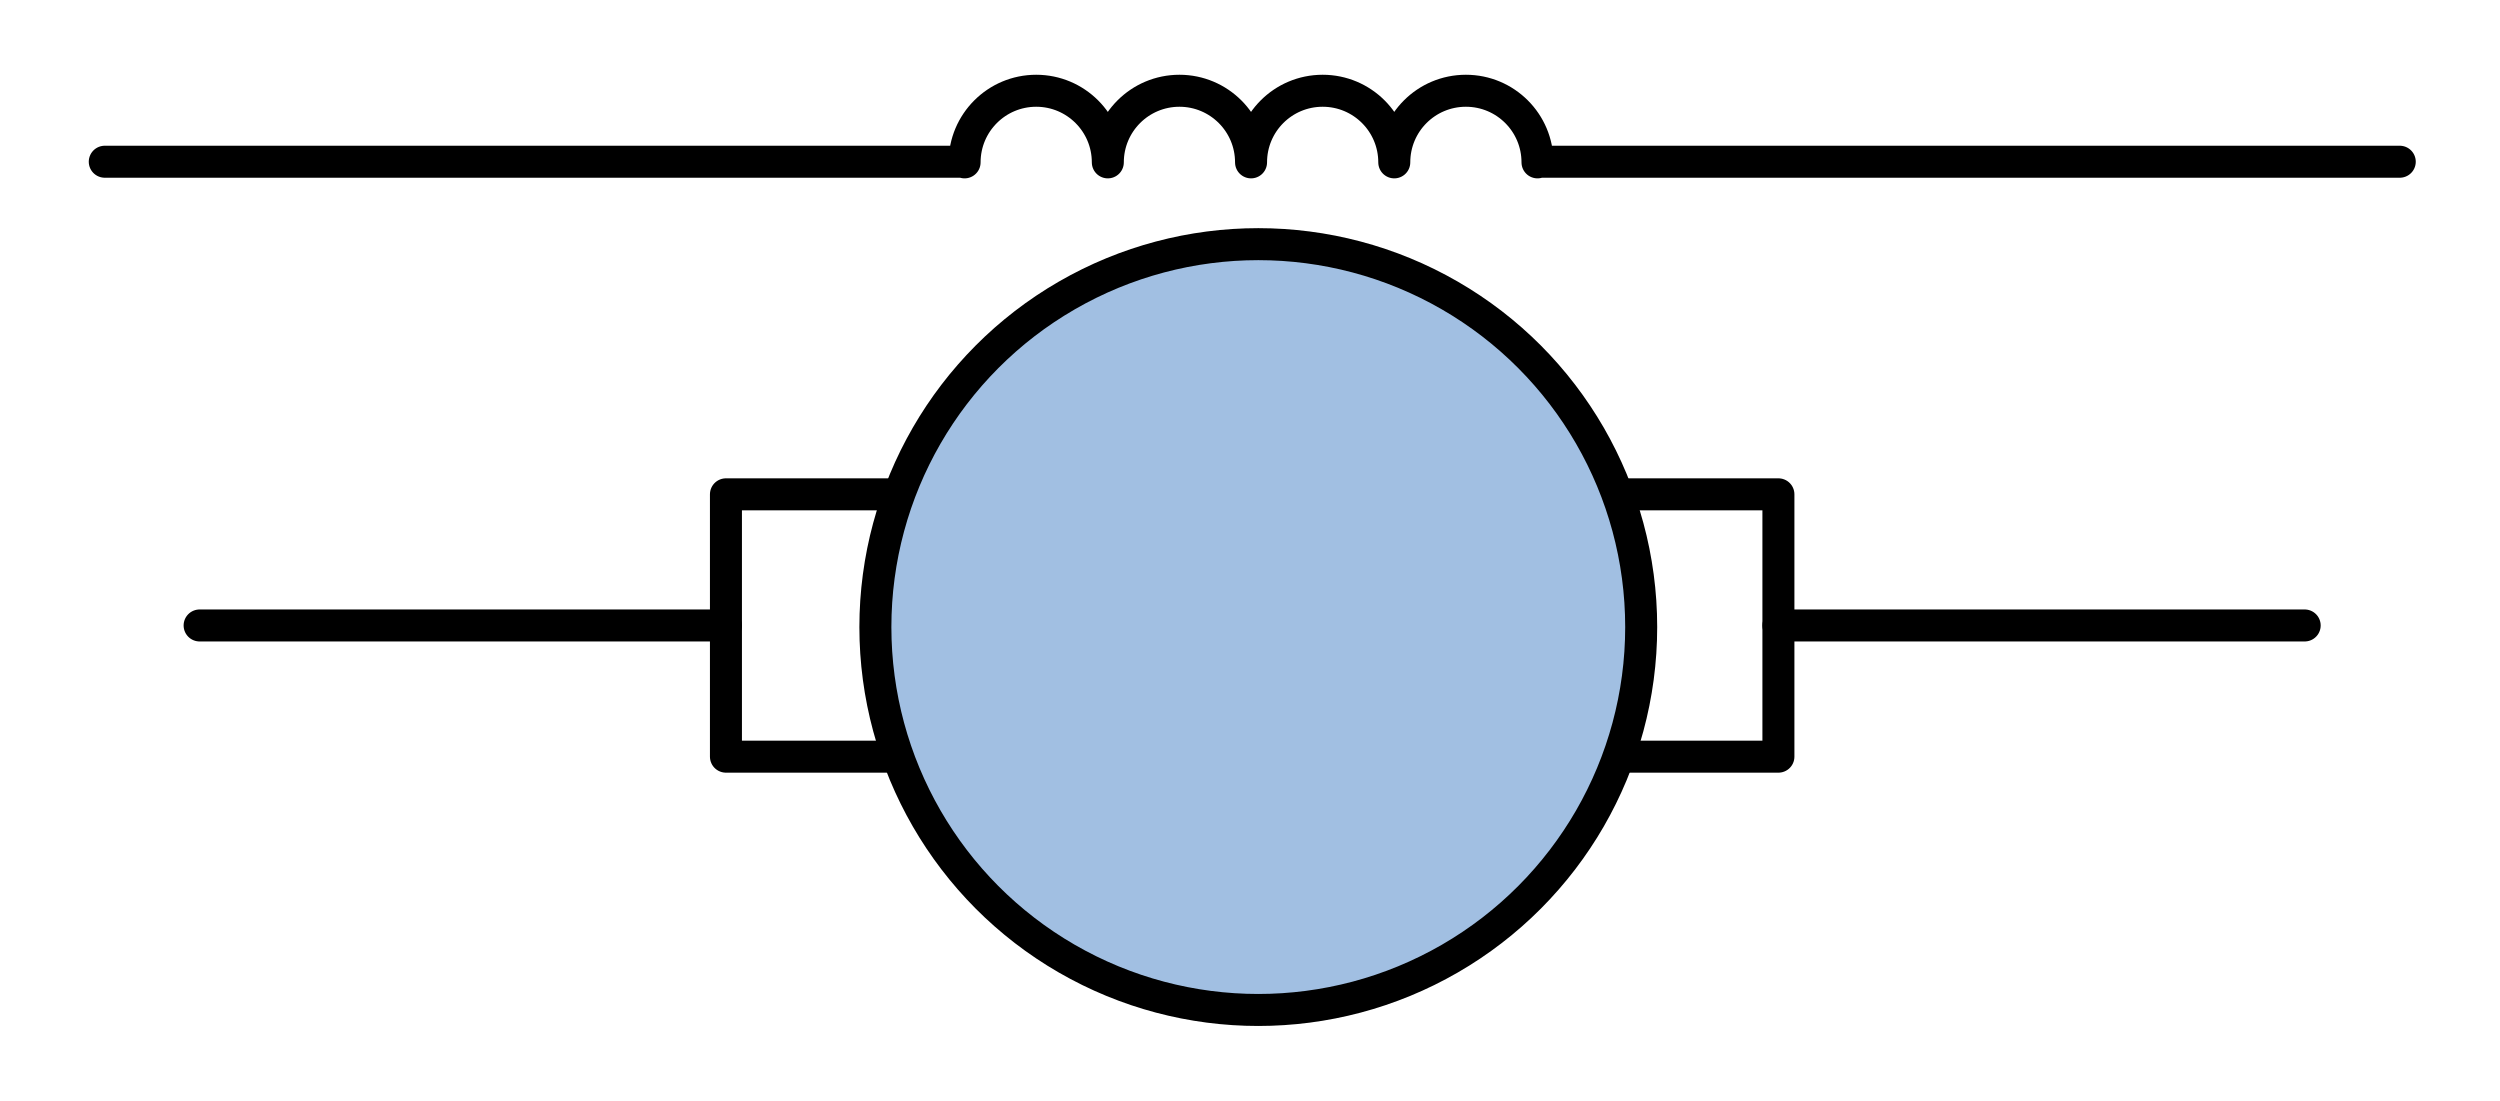 <?xml version="1.0" encoding="utf-8"?>
<!-- Generator: Adobe Illustrator 15.1.0, SVG Export Plug-In . SVG Version: 6.00 Build 0)  -->
<!DOCTYPE svg PUBLIC "-//W3C//DTD SVG 1.1//EN" "http://www.w3.org/Graphics/SVG/1.1/DTD/svg11.dtd">
<svg version="1.1" id="_x30_" xmlns:agg="http://www.example.com"
	 xmlns="http://www.w3.org/2000/svg" preserveAspectRatio="none"   x="0px" y="0px" 
	  viewBox="-5.339 16.376 39.063 17.197" enable-background="new -5.339 16.376 39.063 17.197"
	 xml:space="preserve">
<agg:params>
	<agg:param type="C" name="color" description="Color" cssAttributes="fill" classes="color"/>
	<agg:param  type="C" classes="color,stroked" name="strokeColor" description="Stroke Color" cssAttributes="stroke"/>
</agg:params>
<style type="text/css" >
<![CDATA[

	.color,.stroked,.dashed{
		stroke-width:0.5;
		stroke-linecap:round;
		stroke-linejoin:round;
		stroke: #000000;
	}
	
	.color {
		fill:   #A1BFE2;

	}
	
	.stroked,.dashed{
		fill:none;
	}
	
	.dashed {
		stroke-dasharray:1.417,1.417;
	}

      ]]>
</style>

<g class="stroked">
	<line x1="6.004" y1="26.149" x2="-2.22" y2="26.149"/>
	<polyline points="8.633,24.1 6.004,24.1 6.004,28.199 8.633,28.199 "/>
	<line x1="22.449" y1="26.149" x2="30.672" y2="26.149"/>
	<polyline points="19.868,24.1 22.449,24.1 22.449,28.199 19.868,28.199 "/>
	<path d="M-3.702,18.903H9.733v0.01
		c0-0.618,0.501-1.119,1.119-1.119c0.618,0,1.119,0.501,1.119,1.119c0-0.618,0.501-1.119,1.119-1.119
		c0.618,0,1.119,0.501,1.119,1.119c0-0.618,0.5-1.119,1.119-1.119s1.119,0.501,1.119,1.119c0-0.618,0.5-1.119,1.119-1.119
		s1.119,0.501,1.119,1.119l0.037-0.01h13.436"/>
</g>	
<circle class="color" cx="14.322" cy="26.174" r="5.983"/>
</svg>
